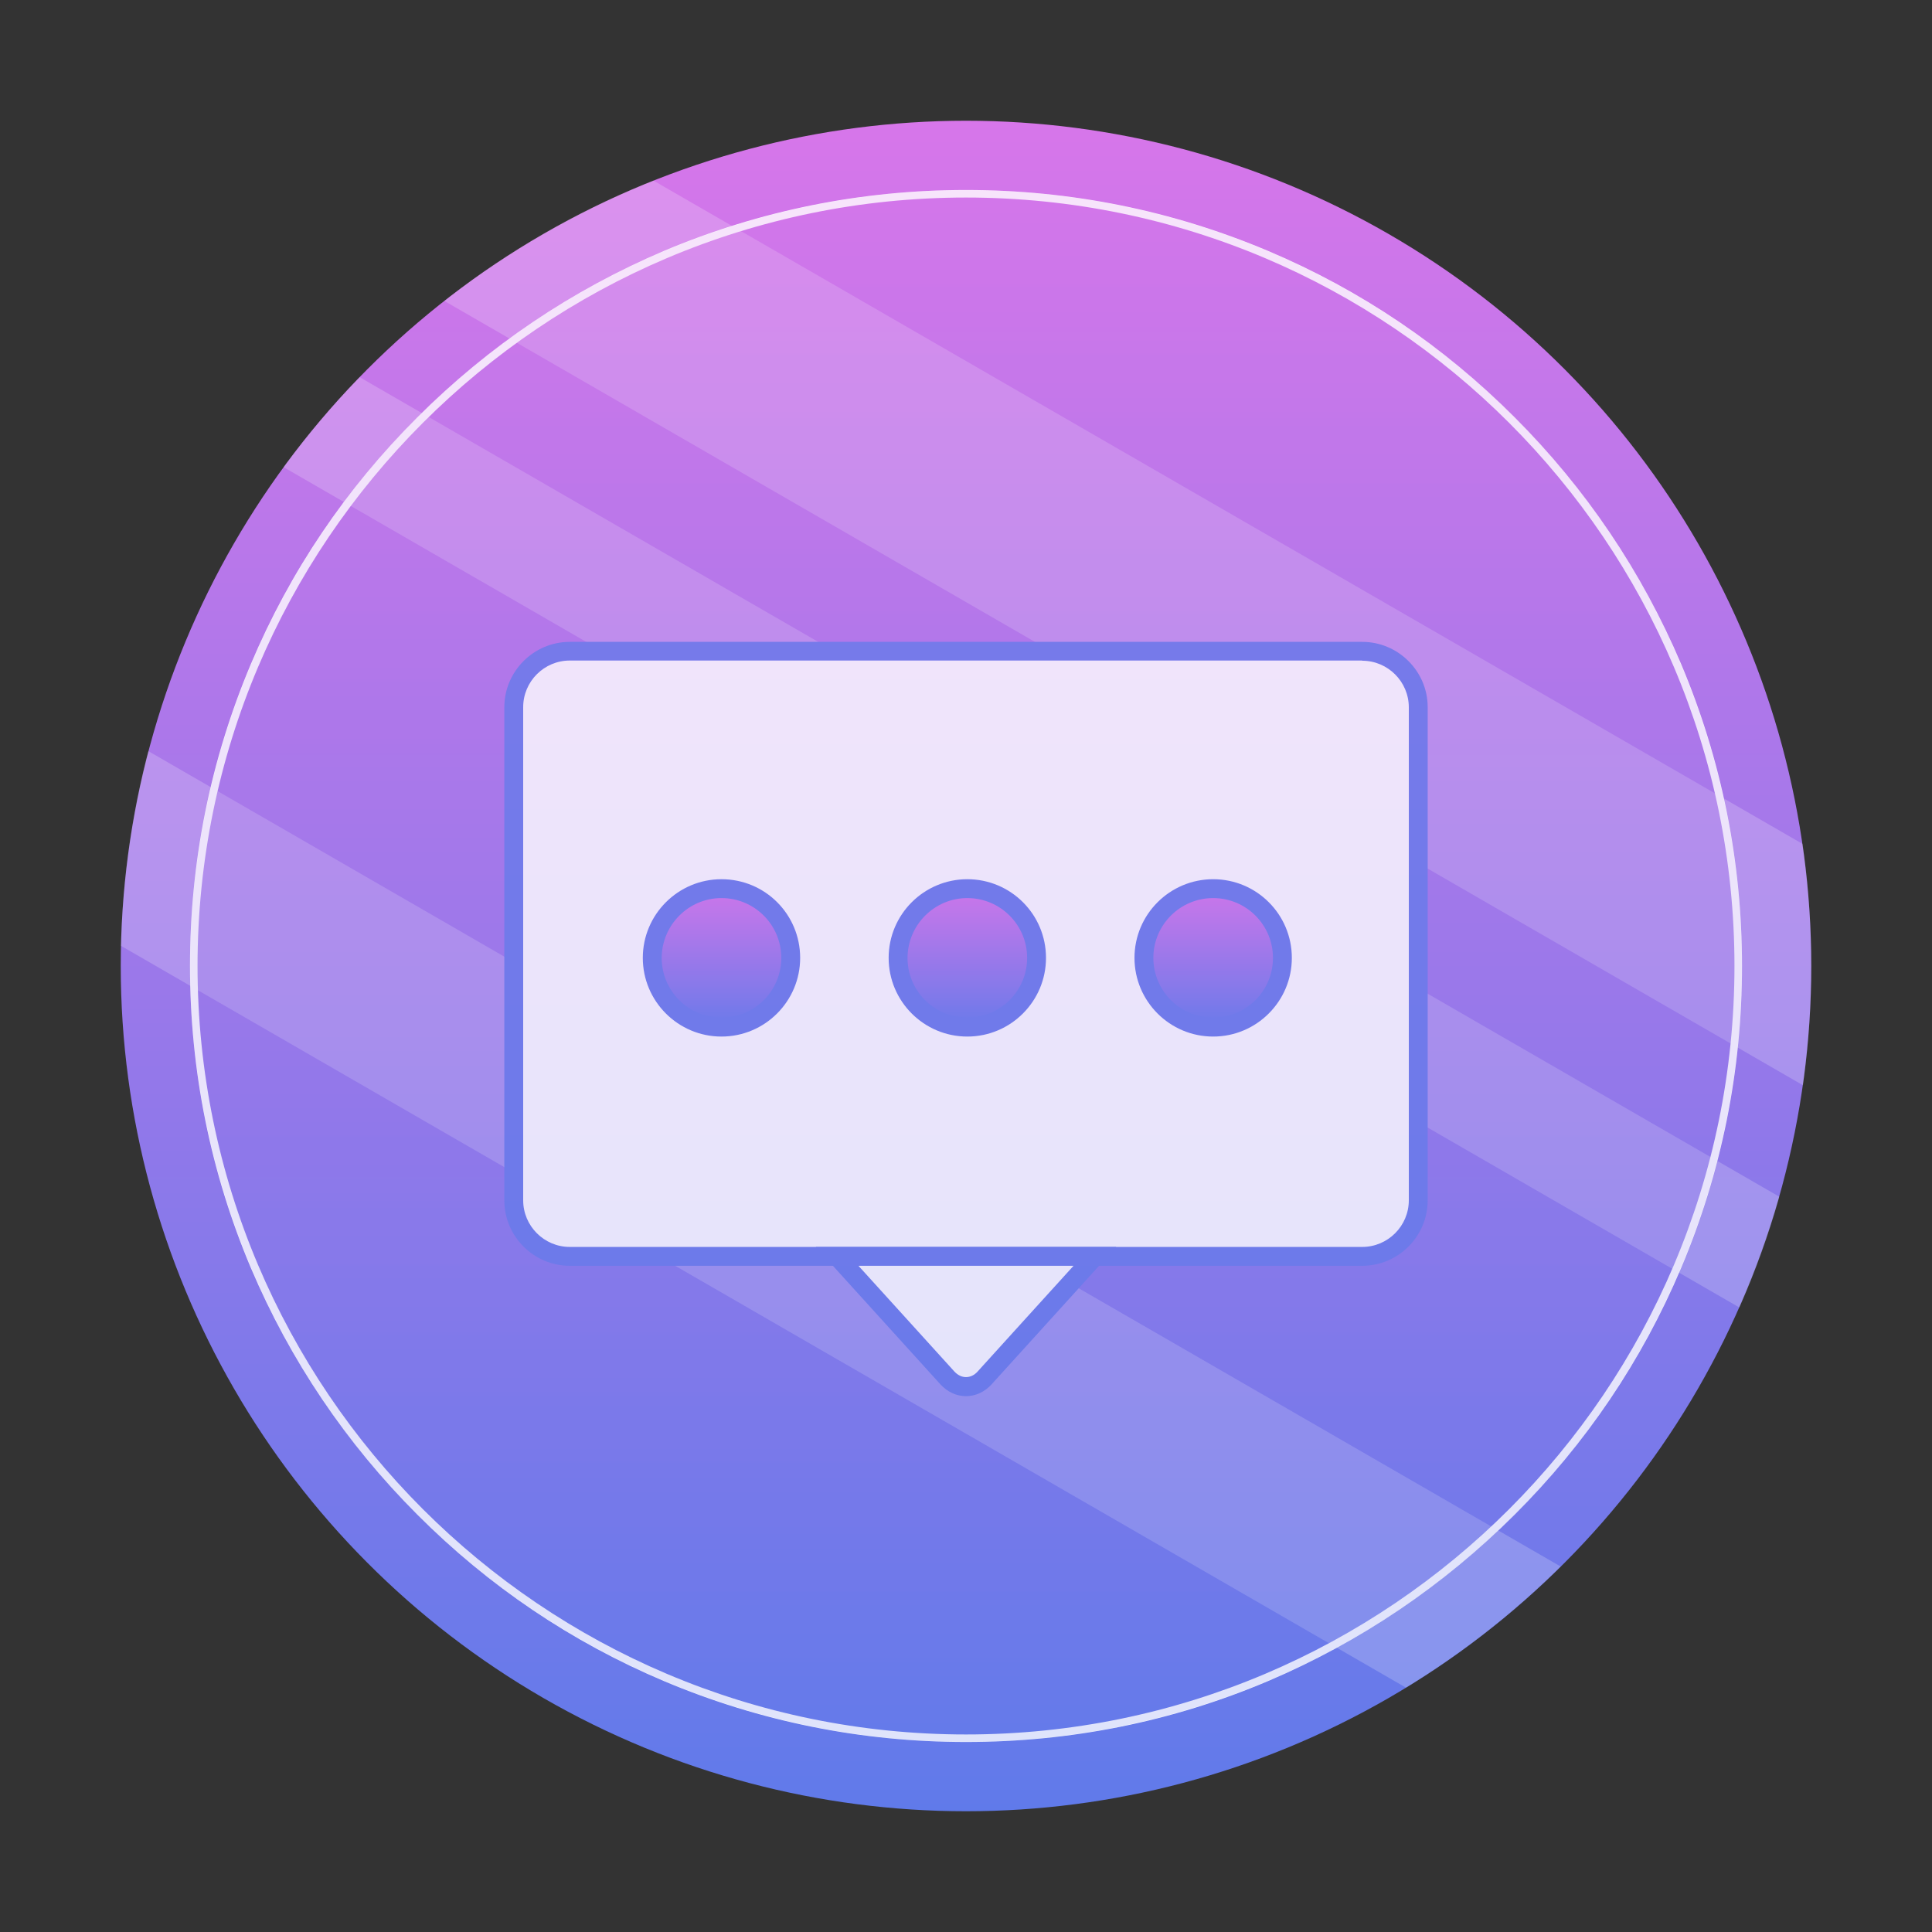 <?xml version="1.0" encoding="utf-8"?>
<!-- Generator: Adobe Illustrator 24.2.1, SVG Export Plug-In . SVG Version: 6.00 Build 0)  -->
<svg version="1.1" id="图层_1" xmlns="http://www.w3.org/2000/svg" xmlns:xlink="http://www.w3.org/1999/xlink" x="0px" y="0px"
	 viewBox="0 0 1024 1024" style="enable-background:new 0 0 1024 1024;" xml:space="preserve">
<rect x="0" y="0" width="1024" height="1024" fill="#333333" stroke="none"/>
<style type="text/css">
	.st0{fill:url(#SVGID_1_);}
	.st1{opacity:0.2;fill:#FFFFFF;}
	.st2{fill:#FFFFFF;}
	.st3{fill:#667AEA;}
	.st4{fill:url(#SVGID_2_);}
	.st5{fill:url(#SVGID_3_);}
	.st6{fill:url(#SVGID_4_);}
	.st7{opacity:0.2;fill:url(#SVGID_5_);}
</style>
<linearGradient id="SVGID_1_" gradientUnits="userSpaceOnUse" x1="512" y1="64" x2="512" y2="960">
	<stop  offset="0" style="stop-color:#D776EA"/>
	<stop  offset="1" style="stop-color:#607AEA"/>
</linearGradient>
<circle class="st0" cx="512" cy="512" r="448"/>
<path class="st1" d="M235.5,159.5l720.1,415.7c2.9-20.7,4.4-41.8,4.4-63.2c0-22-1.6-43.6-4.6-64.7L346.3,95.7
	C306.2,111.6,268.9,133.2,235.5,159.5z"/>
<path class="st1" d="M150.3,247.6L921.9,693c8.4-18.9,15.5-38.5,21.2-58.7L190.6,199.9C176.1,214.8,162.7,230.7,150.3,247.6z"/>
<path class="st1" d="M64.1,501.3l681.1,393.2c29.8-18.2,57.3-39.8,82-64.2L78.6,398.1C69.9,431.2,65,465.8,64.1,501.3z"/>
<path class="st2" d="M512,923.3c-55.5,0-109.4-10.9-160.1-32.3c-49-20.7-93-50.4-130.7-88.2c-37.8-37.8-67.4-81.8-88.2-130.7
	c-21.4-50.7-32.3-104.6-32.3-160.1c0-55.5,10.9-109.4,32.3-160.1c20.7-49,50.4-93,88.2-130.7c37.8-37.8,81.8-67.4,130.7-88.2
	c50.7-21.4,104.6-32.3,160.1-32.3c55.5,0,109.4,10.9,160.1,32.3c49,20.7,93,50.4,130.7,88.2c37.8,37.8,67.4,81.8,88.2,130.7
	c21.4,50.7,32.3,104.6,32.3,160.1c0,55.5-10.9,109.4-32.3,160.1c-20.7,49-50.4,93-88.2,130.7s-81.8,67.4-130.7,88.2
	C621.4,912.5,567.5,923.3,512,923.3z M512,104.7c-224.6,0-407.3,182.7-407.3,407.3S287.4,919.3,512,919.3S919.3,736.6,919.3,512
	S736.6,104.7,512,104.7z"/>
<path class="st2" d="M302,665.8c-16.4,0-29.7-13.3-29.7-29.7V374.8c0-16.4,13.3-29.7,29.7-29.7h420c16.4,0,29.7,13.3,29.7,29.7
	v261.3c0,16.4-13.3,29.7-29.7,29.7H302z"/>
<path class="st3" d="M722,350.2c13.6,0,24.7,11.1,24.7,24.7v261.3c0,13.6-11.1,24.7-24.7,24.7H302c-13.6,0-24.7-11.1-24.7-24.7
	V374.8c0-13.6,11.1-24.7,24.7-24.7H722 M722,340.2H302c-19.1,0-34.7,15.6-34.7,34.7v261.3c0,19.1,15.6,34.7,34.7,34.7h420
	c19.1,0,34.7-15.6,34.7-34.7V374.8C756.7,355.8,741.1,340.2,722,340.2L722,340.2z"/>
<path class="st2" d="M512,735c-3.6,0-7.1-1.6-9.8-4.6l-58.6-64.5h136.6l-58.6,64.5C519.1,733.4,515.6,735,512,735z"/>
<path class="st3" d="M569,670.9L544.4,698l-26.3,29c-1.7,1.9-3.9,2.9-6.1,2.9s-4.3-1-6.1-2.9l-26.3-29L455,670.9h57H569
	 M591.6,660.9H512h-79.6l39.8,43.9l26.3,29c3.8,4.1,8.6,6.2,13.5,6.2c4.9,0,9.7-2.1,13.5-6.2l26.3-29L591.6,660.9L591.6,660.9z"/>
<linearGradient id="SVGID_2_" gradientUnits="userSpaceOnUse" x1="382.449" y1="470.989" x2="382.449" y2="544.333">
	<stop  offset="0" style="stop-color:#D776EA"/>
	<stop  offset="1" style="stop-color:#607AEA"/>
</linearGradient>
<circle class="st4" cx="382.4" cy="507.7" r="36.7"/>
<path class="st3" d="M382.4,476c17.5,0,31.7,14.2,31.7,31.7c0,17.5-14.2,31.7-31.7,31.7c-17.5,0-31.7-14.2-31.7-31.7
	C350.8,490.2,365,476,382.4,476 M382.4,466c-23,0-41.7,18.7-41.7,41.7c0,23,18.7,41.7,41.7,41.7s41.7-18.7,41.7-41.7
	C424.1,484.6,405.5,466,382.4,466L382.4,466z"/>
<linearGradient id="SVGID_3_" gradientUnits="userSpaceOnUse" x1="512.724" y1="470.989" x2="512.724" y2="544.333">
	<stop  offset="0" style="stop-color:#D776EA"/>
	<stop  offset="1" style="stop-color:#607AEA"/>
</linearGradient>
<circle class="st5" cx="512.7" cy="507.7" r="36.7"/>
<path class="st3" d="M512.7,476c17.5,0,31.7,14.2,31.7,31.7c0,17.5-14.2,31.7-31.7,31.7s-31.7-14.2-31.7-31.7
	C481.1,490.2,495.3,476,512.7,476 M512.7,466c-23,0-41.7,18.7-41.7,41.7c0,23,18.7,41.7,41.7,41.7c23,0,41.7-18.7,41.7-41.7
	C554.4,484.6,535.7,466,512.7,466L512.7,466z"/>
<linearGradient id="SVGID_4_" gradientUnits="userSpaceOnUse" x1="643" y1="470.989" x2="643" y2="544.333">
	<stop  offset="0" style="stop-color:#D776EA"/>
	<stop  offset="1" style="stop-color:#607AEA"/>
</linearGradient>
<circle class="st6" cx="643" cy="507.7" r="36.7"/>
<path class="st3" d="M643,476c17.5,0,31.7,14.2,31.7,31.7c0,17.5-14.2,31.7-31.7,31.7s-31.7-14.2-31.7-31.7
	C611.3,490.2,625.5,476,643,476 M643,466c-23,0-41.7,18.7-41.7,41.7c0,23,18.7,41.7,41.7,41.7s41.7-18.7,41.7-41.7
	C684.7,484.6,666,466,643,466L643,466z"/>
<linearGradient id="SVGID_5_" gradientUnits="userSpaceOnUse" x1="512" y1="100.667" x2="512" y2="923.333">
	<stop  offset="0" style="stop-color:#D776EA"/>
	<stop  offset="1" style="stop-color:#607AEA"/>
</linearGradient>
<circle class="st7" cx="512" cy="512" r="411.3"/>
</svg>
